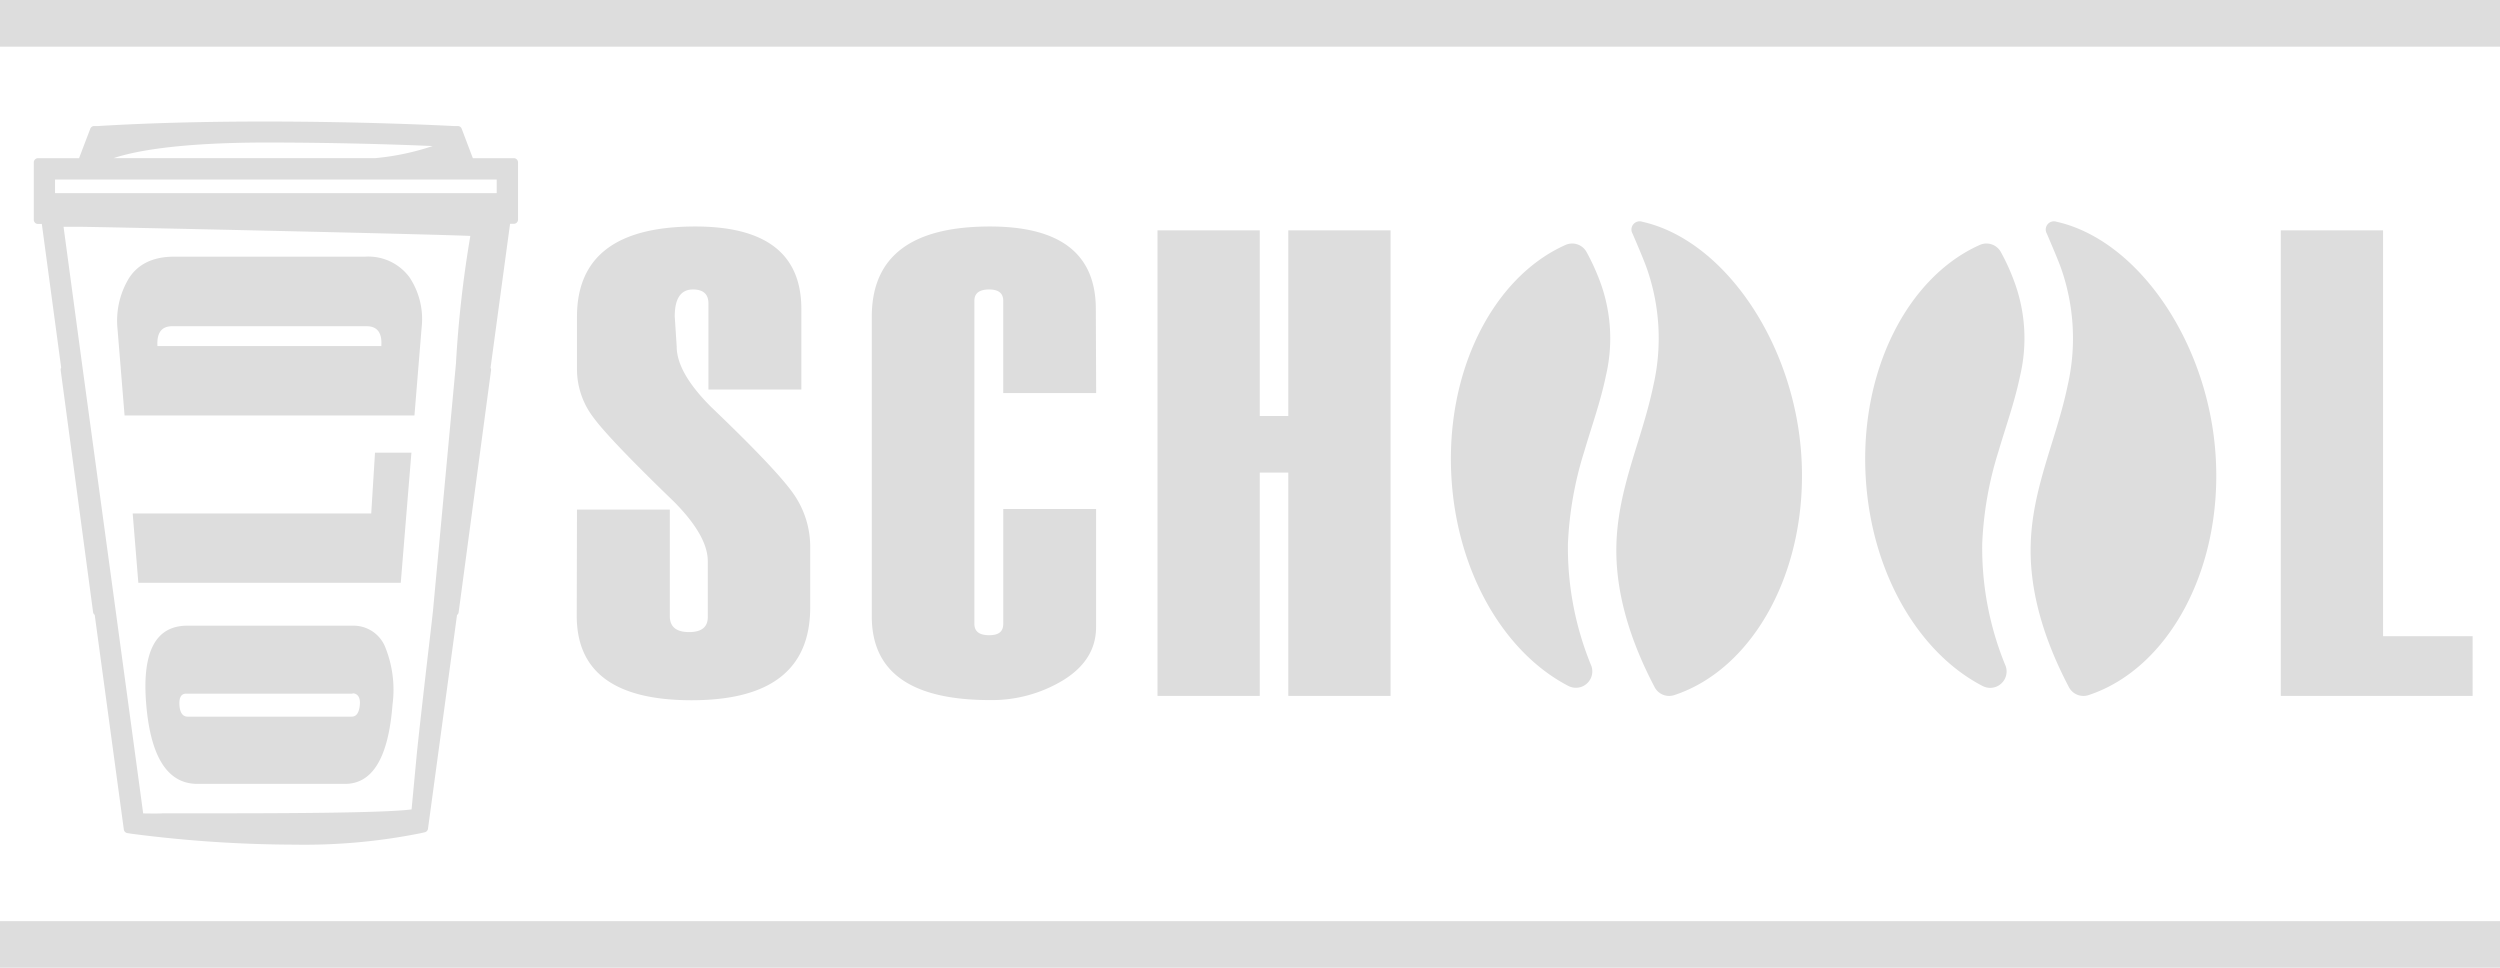 <svg xmlns="http://www.w3.org/2000/svg" viewBox="0 0 304.86 118.02"><defs><style>.cls-1,.cls-2{fill:#ddd;}.cls-1{fill-rule:evenodd;}</style></defs><title>logo_old_school</title><g id="Слой_2" data-name="Слой 2"><g id="Слой_1-2" data-name="Слой 1"><path class="cls-1" d="M199.08,28.49c.64,1.48,1.5,3.51,1.8,4.41A25.79,25.79,0,0,1,201.62,47c-1.38,6.66-4.32,12.43-4.51,19.43-.16,6,1.81,11.95,4.68,17.4a2,2,0,0,0,2.39.93c9.64-3.18,16.33-15.19,15.49-29.07s-9.44-26.42-19.41-28.65A1,1,0,0,0,199.08,28.49Z"/><path class="cls-1" d="M193.19,55.05c.9-3.05,2-6.11,2.64-9.23a19.93,19.93,0,0,0-.54-11,27,27,0,0,0-1.81-4.07,2,2,0,0,0-2.6-.87C182.11,33.8,176.2,45.22,177,58.31c.71,11.67,6.55,21.38,14.3,25.36a2,2,0,0,0,2.77-2.43A37.75,37.75,0,0,1,191.2,66.3,43.59,43.59,0,0,1,193.19,55.05Z"/><path class="cls-1" d="M249.6,28.49c.63,1.48,1.5,3.51,1.8,4.41A25.83,25.83,0,0,1,252.14,47c-1.38,6.66-4.32,12.43-4.51,19.43-.16,6,1.81,11.95,4.68,17.4a2,2,0,0,0,2.39.93c9.64-3.18,16.33-15.19,15.49-29.07s-9.44-26.42-19.41-28.65A1,1,0,0,0,249.6,28.49Z"/><path class="cls-1" d="M243.7,55.05c.9-3.05,2-6.11,2.64-9.23a19.89,19.89,0,0,0-.54-11A26.17,26.17,0,0,0,244,30.75a2,2,0,0,0-2.6-.87c-8.77,3.92-14.68,15.35-13.88,28.44.71,11.67,6.54,21.38,14.3,25.36a2,2,0,0,0,2.77-2.43,37.65,37.65,0,0,1-2.87-14.94A43.34,43.34,0,0,1,243.7,55.05Z"/><path class="cls-1" d="M62.66,19.29h-5l-1.36-3.59a.51.51,0,0,0-.45-.33l-.53,0c-1.08-.06-10.87-.55-23-.55-7.45,0-14.3.18-20.36.55l-.51,0a.5.5,0,0,0-.44.33L9.64,19.29h-5a.52.52,0,0,0-.52.51v7a.51.51,0,0,0,.52.51h.46L7.46,44.83a.5.5,0,0,0-.06.31l3.95,29.5a.49.49,0,0,0,.2.34l3.55,26.17a.51.51,0,0,0,.43.44l.58.09A156,156,0,0,0,35.93,103a71.93,71.93,0,0,0,15.34-1.39l.53-.12a.51.51,0,0,0,.39-.43L55.73,75a.51.51,0,0,0,.2-.34l3.95-29.5a.51.51,0,0,0-.06-.31L62.2,27.29h.46a.51.51,0,0,0,.51-.51v-7A.51.51,0,0,0,62.66,19.29ZM32.31,17.38c8.46,0,15.92.23,20.45.43a31,31,0,0,1-6.95,1.47H13.87C16.25,18.48,21.45,17.4,32.31,17.38Zm28.26,4.51v1.66H6.71V21.89ZM17.46,99.19,14.11,74.5,10,44.35,7.75,27.66h.07l1.34,0h.73c1.88,0,42.38.88,47.45,1.11a.65.65,0,0,0,0,.09,139.2,139.2,0,0,0-1.74,15.49l-2.8,30.13c-.22,2-.44,3.88-.66,5.73-.49,4.25-.95,8.26-1.29,11.49l-.66,7c-3.36.47-17.39.48-25.08.48-2.48,0-4.44,0-5.31,0C19.68,99.21,18.39,99.21,17.46,99.19Z"/><path class="cls-1" d="M42.08,95.59h-18q-5.44,0-6.25-9.71T23,76.3h20a4.16,4.16,0,0,1,4,2.67,13.9,13.9,0,0,1,.86,7Q47.11,95.59,42.08,95.59Zm.91-11H22.69c-.59,0-.86.46-.81,1.37s.38,1.43,1,1.43h20c.59,0,.91-.48,1-1.43S43.58,84.55,43,84.55Z"/><polygon class="cls-1" points="50.17 55.2 48.87 71.07 16.87 71.07 16.18 62.61 45.27 62.61 45.73 55.2 50.17 55.2"/><path class="cls-1" d="M50.54,50.66H15.19L14.33,40.1A10,10,0,0,1,15.68,34c1.11-1.8,3-2.7,5.53-2.7H44.52a6.24,6.24,0,0,1,5.42,2.52A9.21,9.21,0,0,1,51.41,40ZM44.7,39.78H21c-1.29,0-1.9.8-1.8,2.42h27.3Q46.67,39.78,44.7,39.78Z"/><rect class="cls-2" y="112.33" width="304.86" height="5.68"/><rect class="cls-2" width="304.86" height="5.69"/><path class="cls-1" d="M70.36,62.14H81.68v13q0,1.94,2.35,1.94t2.28-1.94V68.43q0-3.09-4.12-7.25-8-7.72-9.9-10.37A9.66,9.66,0,0,1,70.36,45V38.62q0-11,14.43-11,12.93,0,12.93,10.06v9.82H86.39V37c0-1.13-.63-1.7-1.89-1.7q-2.22,0-2.22,3.29l.24,3.68q0,3.17,4.21,7.37,7.82,7.48,9.94,10.45a11.27,11.27,0,0,1,2.13,6.73v7.25q0,11.33-14.47,11.32-14,0-14-10.29Z"/><path class="cls-1" d="M133.67,47.93H122.34V36.68q0-1.38-1.72-1.38c-1.2,0-1.8.46-1.8,1.38V76.07c0,.93.6,1.39,1.8,1.39s1.72-.46,1.72-1.39v-14h11.32V76.47q0,4-4,6.47a16.75,16.75,0,0,1-8.94,2.43q-14.42,0-14.41-10.21V38.62q0-11,14.41-11,12.9,0,12.91,10.06Z"/><polygon class="cls-1" points="169.57 84.86 157.1 84.86 157.1 57.63 153.62 57.63 153.62 84.86 141.15 84.86 141.15 28.09 153.62 28.09 153.62 50.73 157.1 50.73 157.1 28.09 169.57 28.09 169.57 84.86"/><polygon class="cls-1" points="301.52 84.86 278.13 84.86 278.13 28.09 290.6 28.09 290.6 77.58 301.52 77.58 301.52 84.86"/></g></g></svg>